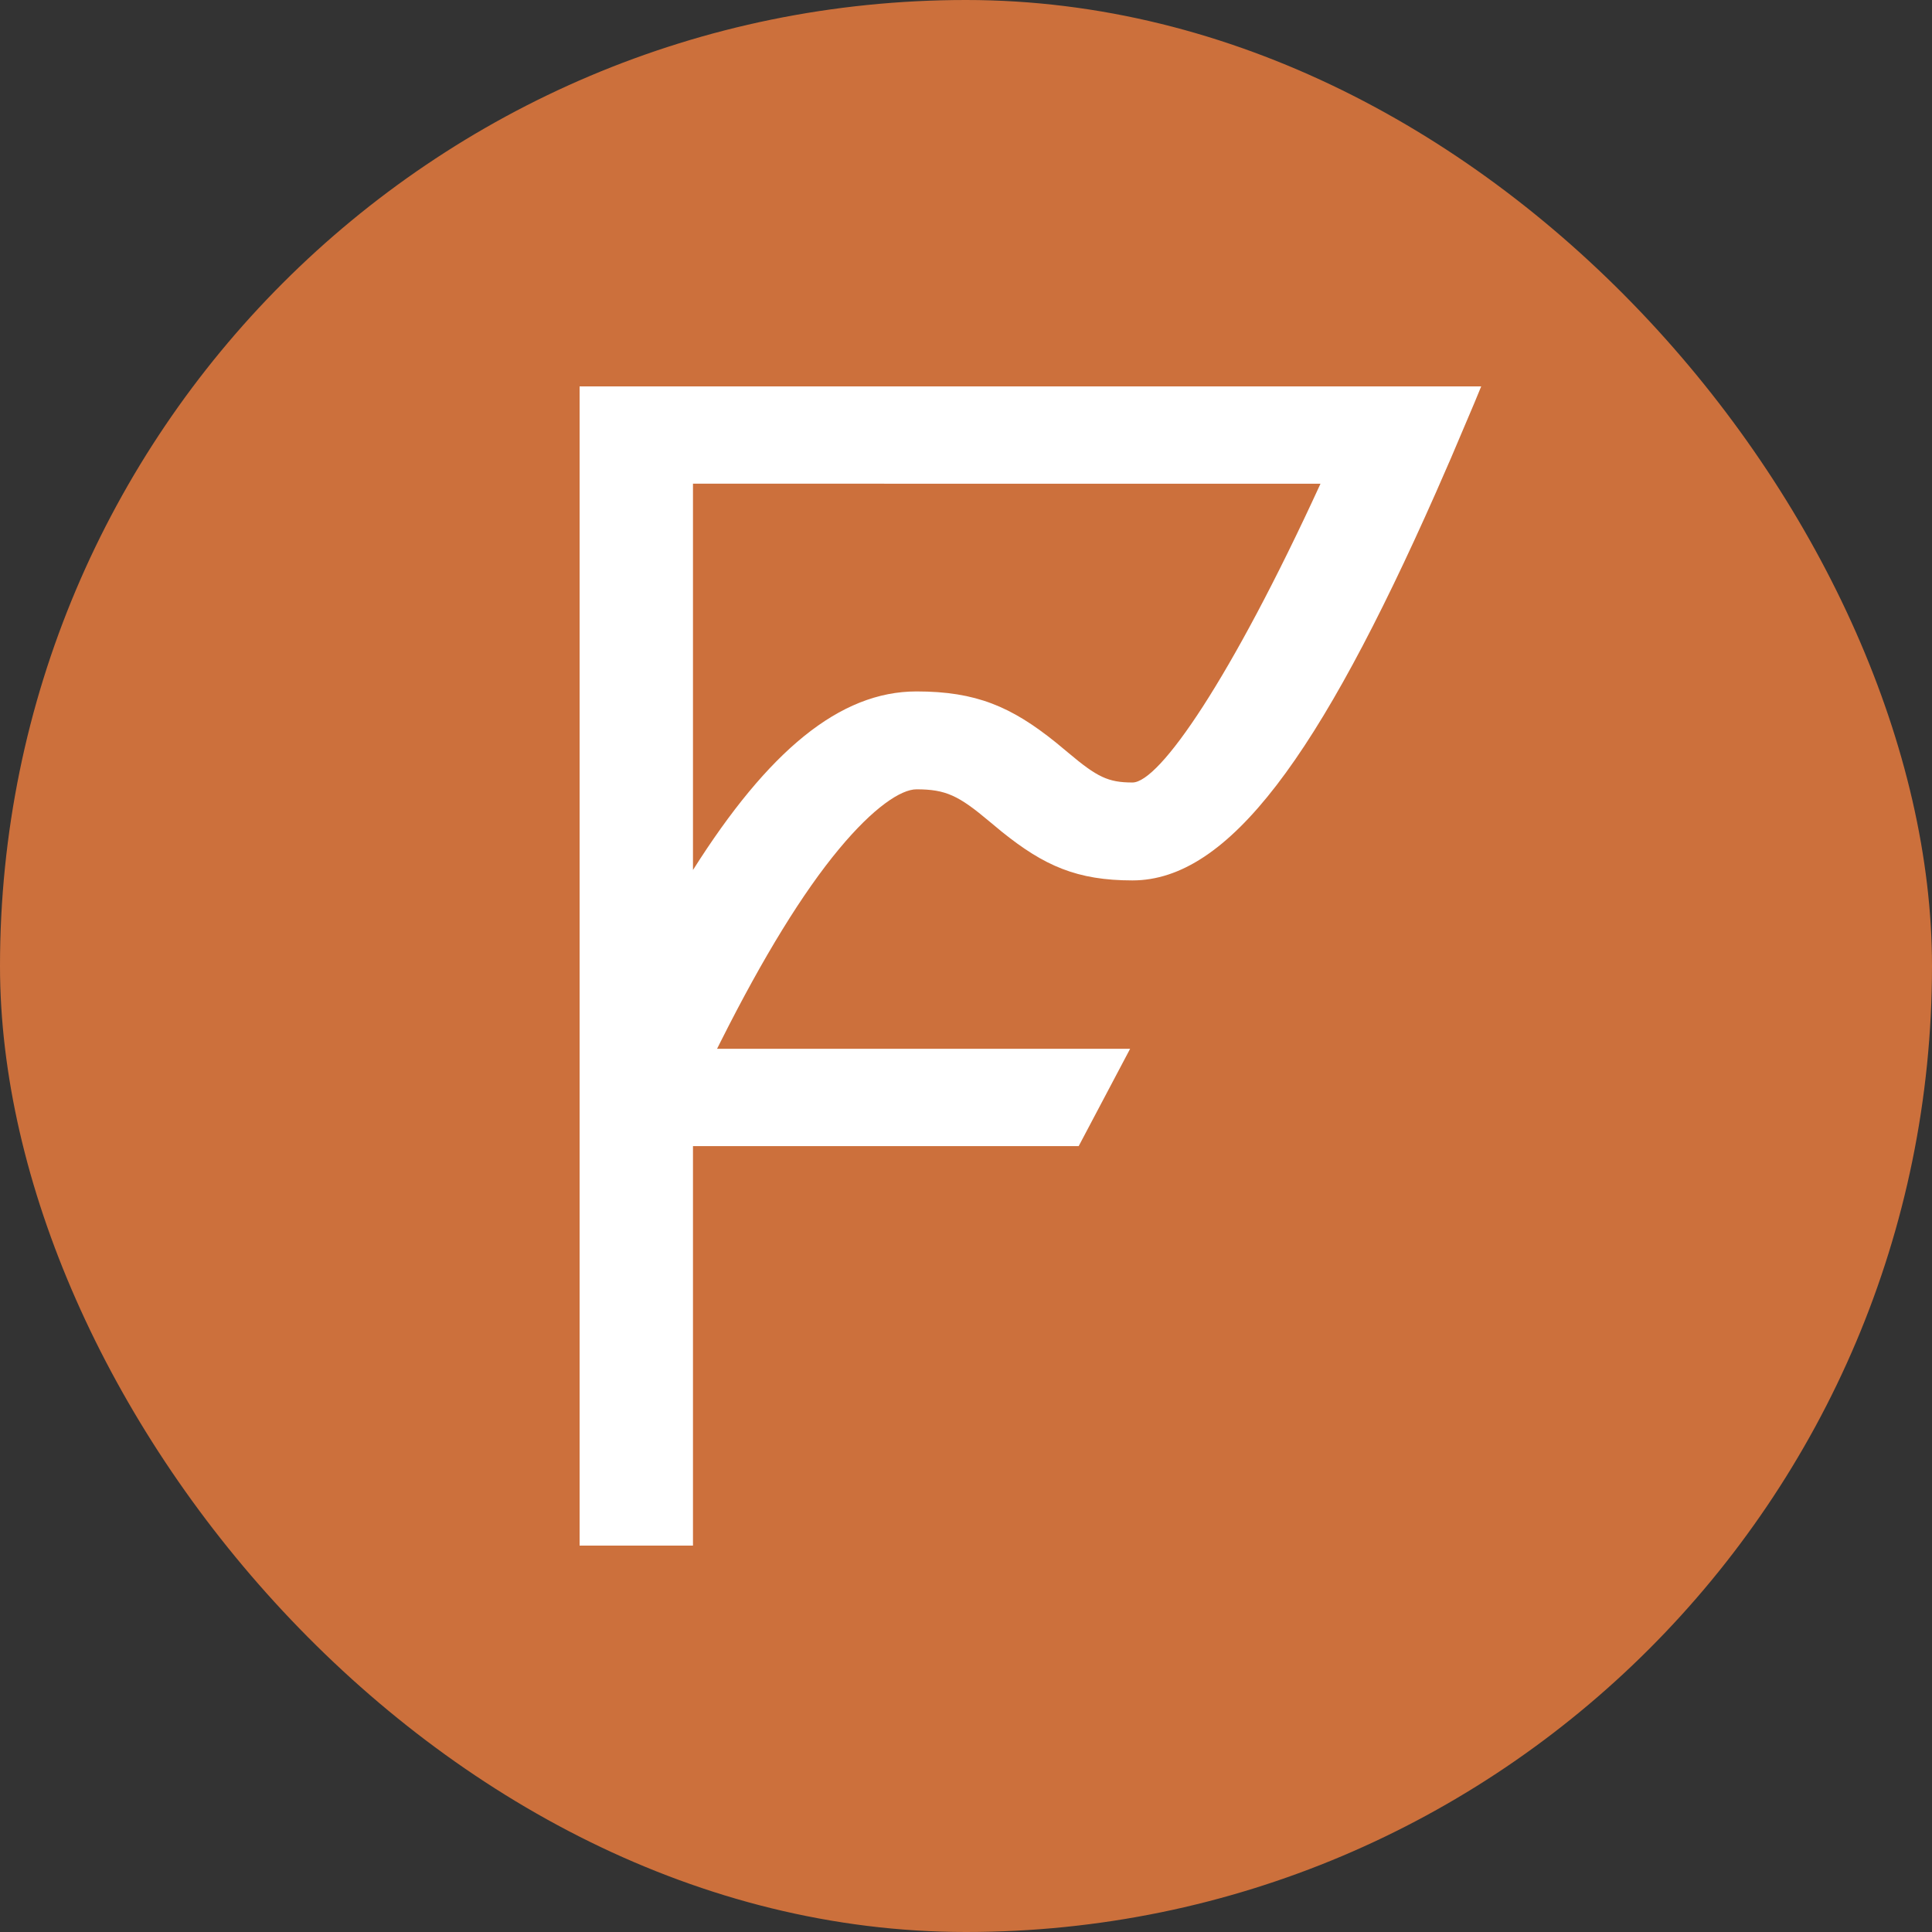 <svg width="60" height="60" viewBox="0 0 60 60" fill="none" xmlns="http://www.w3.org/2000/svg">
<rect x="0" y="0" width="60" height="60" fill="#333333" stroke="none"/>
<rect width="60" height="60" rx="30" fill="#CC703C"/>
<path fill-rule="evenodd" clip-rule="evenodd" d="M46 12L45.782 12.528L45.065 14.217L44.589 15.306C40.973 23.468 38.16 27.342 35.17 27.342C33.447 27.342 32.427 26.889 31.106 25.825L30.725 25.509C29.775 24.71 29.375 24.513 28.462 24.513C27.985 24.513 27.133 25.07 26.055 26.369C24.936 27.715 23.71 29.705 22.392 32.326L22.269 32.571L35.097 32.571L33.5 35.593H21.521V48H18V12H46ZM41.009 15.023L21.521 15.021V27.019C23.856 23.326 26.075 21.473 28.462 21.473C30.317 21.473 31.411 21.949 32.791 23.058L33.184 23.384C34.071 24.13 34.413 24.301 35.17 24.301C36.007 24.301 38.223 21.094 41.009 15.023Z" fill="white"/>
</svg>
